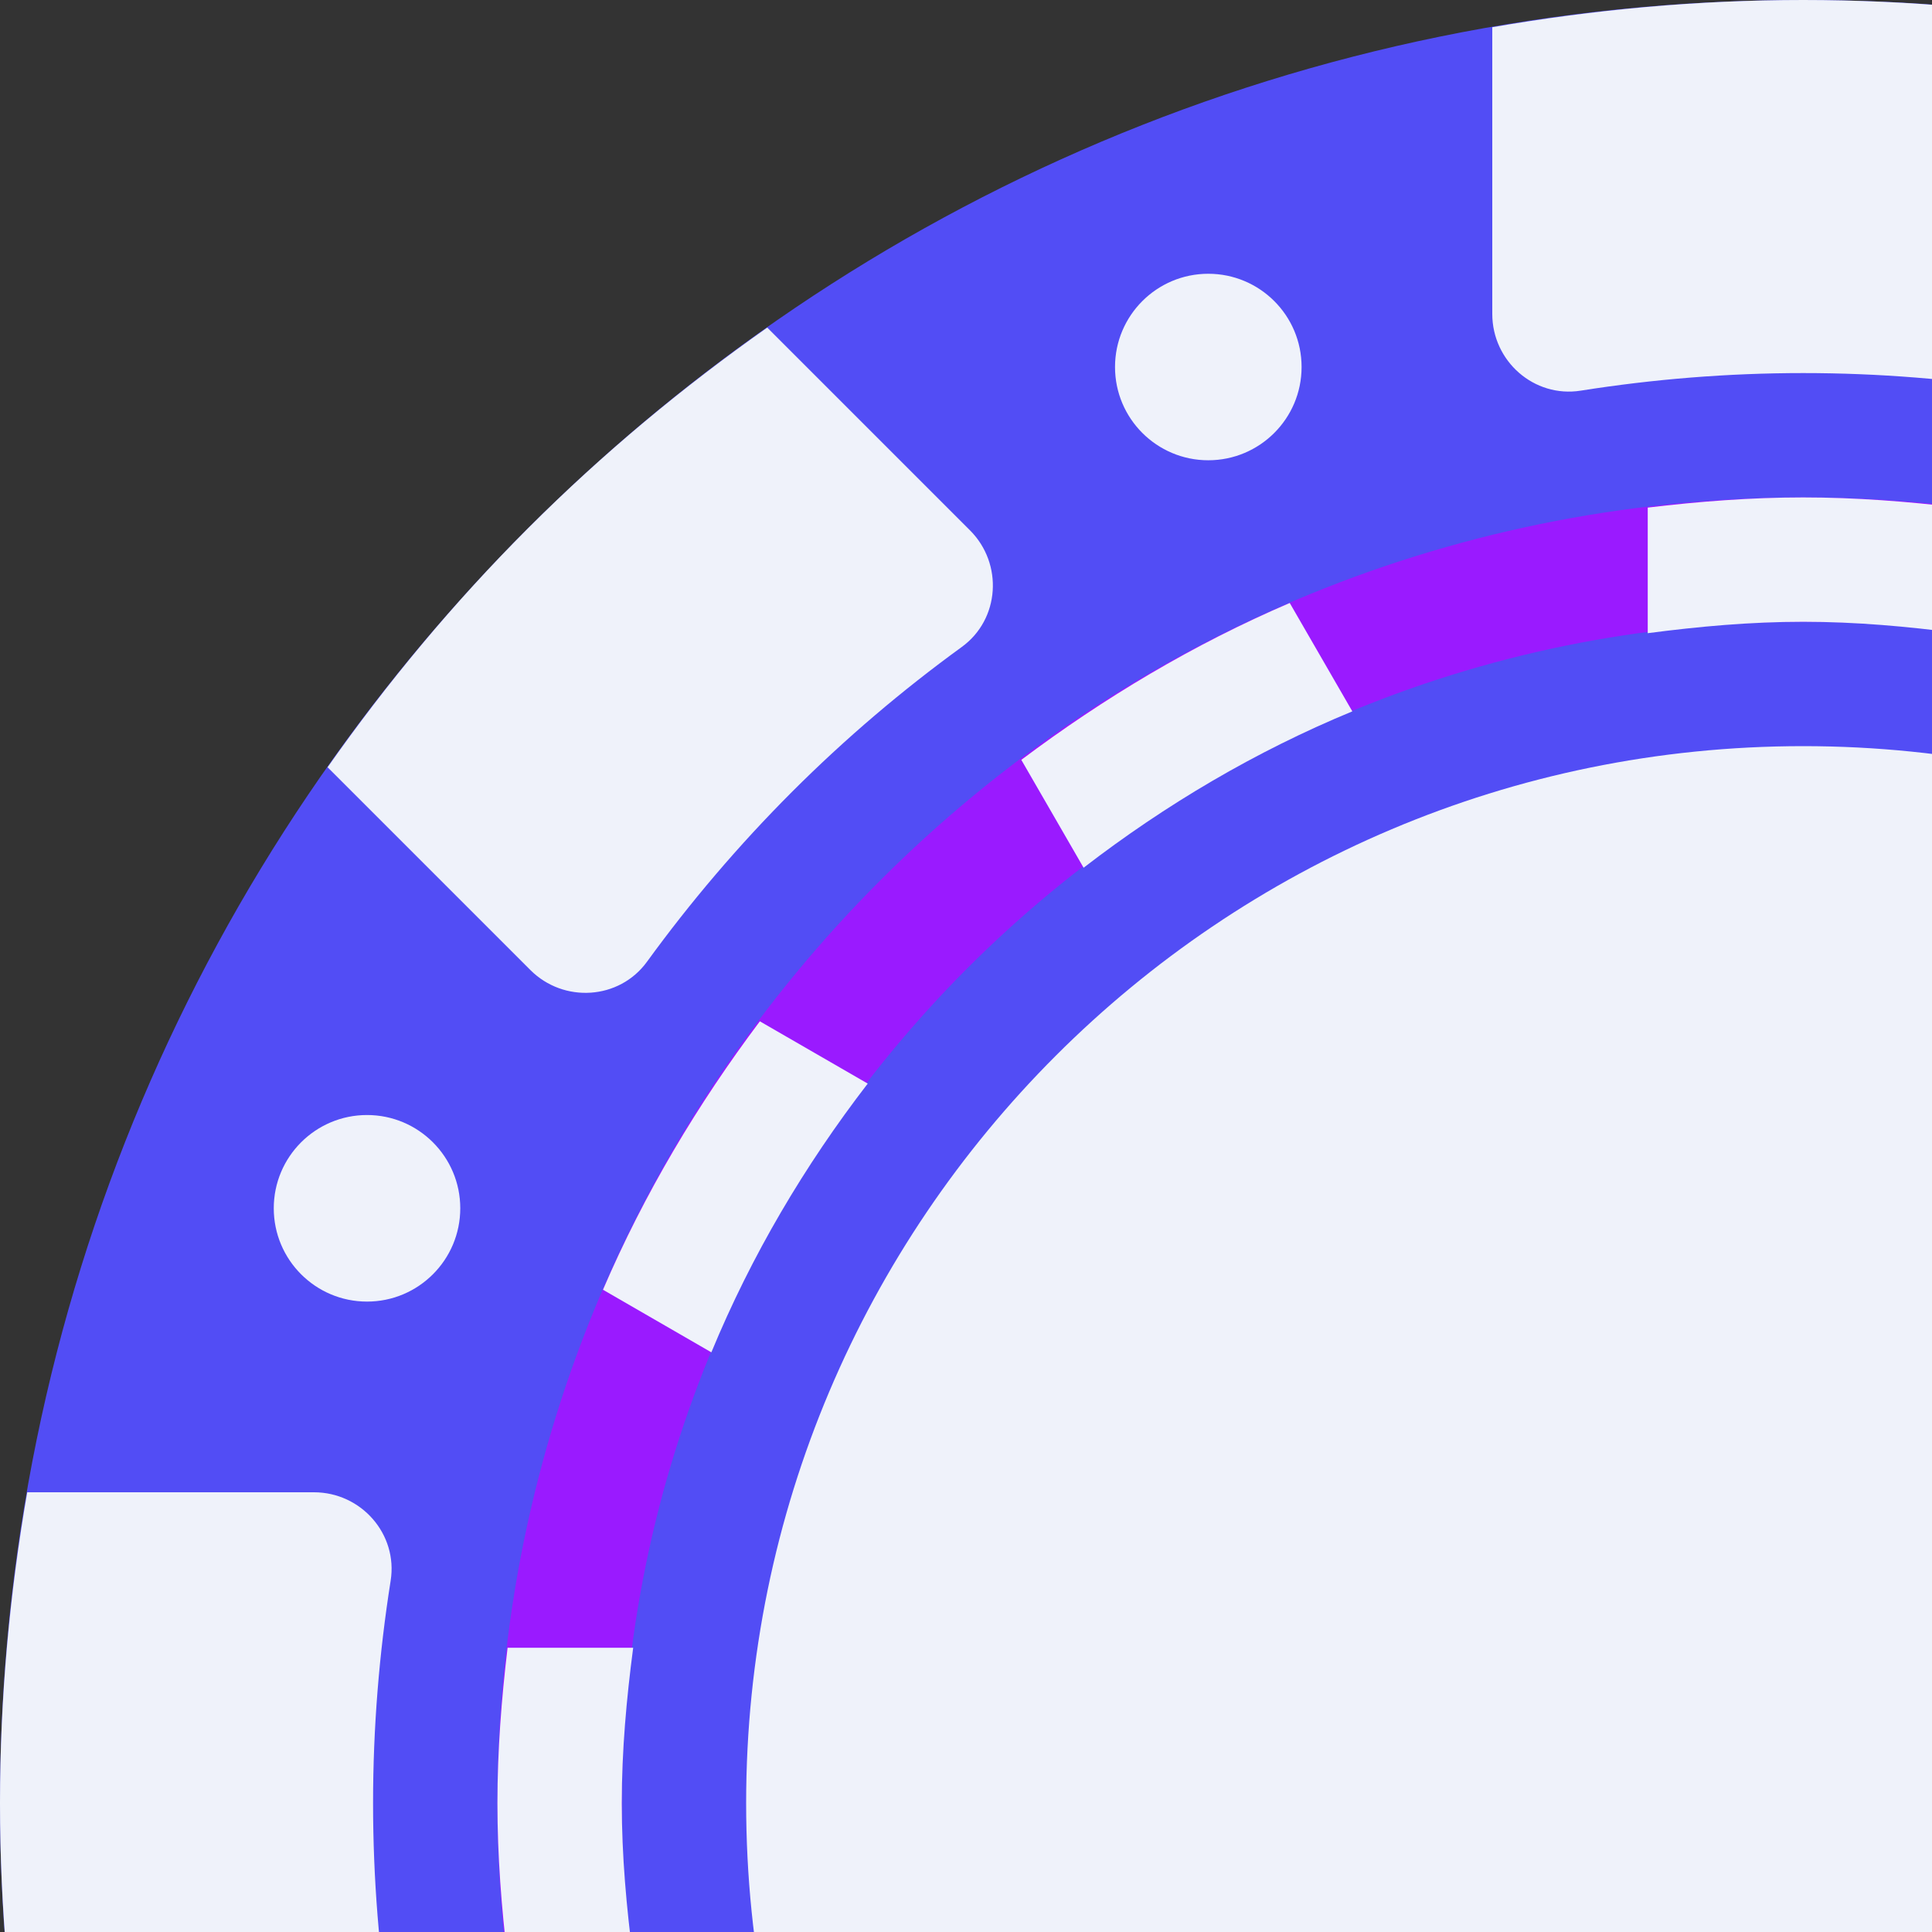 <svg width="30" height="30" viewBox="0 0 30 30" fill="none" xmlns="http://www.w3.org/2000/svg">
<rect x="0" y="0" width="30" height="30" fill="#333333" stroke="none"/>
<g clip-path="url(#clip0_266_3836)">
<path d="M28 56C43.464 56 56 43.464 56 28C56 12.536 43.464 0 28 0C12.536 0 0 12.536 0 28C0 43.464 12.536 56 28 56Z" fill="#524DF5"/>
<path d="M28 44.414C37.065 44.414 44.414 37.065 44.414 28C44.414 18.935 37.065 11.586 28 11.586C18.935 11.586 11.586 18.935 11.586 28C11.586 37.065 18.935 44.414 28 44.414Z" fill="#EFF2FA"/>
<path d="M28 9.655C38.132 9.655 46.345 17.868 46.345 28C46.345 38.132 38.132 46.345 28 46.345C17.868 46.345 9.655 38.132 9.655 28C9.655 17.868 17.868 9.655 28 9.655ZM28 7.724C16.82 7.724 7.724 16.82 7.724 28C7.724 39.18 16.82 48.276 28 48.276C39.18 48.276 48.276 39.18 48.276 28C48.276 16.82 39.18 7.724 28 7.724Z" fill="#9A1AFF"/>
<path d="M28 0C26.353 0 24.742 0.15 23.172 0.423V4.875C23.172 5.608 23.821 6.181 24.545 6.066C25.671 5.888 26.825 5.793 28 5.793C29.175 5.793 30.329 5.888 31.455 6.066C32.179 6.181 32.828 5.609 32.828 4.875V0.423C31.258 0.15 29.647 0 28 0Z" fill="#EFF2FA"/>
<path d="M23.172 51.125V55.577C24.742 55.85 26.353 56 28 56C29.647 56 31.258 55.85 32.828 55.577V51.125C32.828 50.392 32.179 49.819 31.455 49.934C30.329 50.112 29.175 50.207 28 50.207C26.825 50.207 25.671 50.112 24.545 49.934C23.821 49.819 23.172 50.392 23.172 51.125Z" fill="#EFF2FA"/>
<path d="M56 28C56 26.353 55.85 24.742 55.577 23.172H51.125C50.392 23.172 49.819 23.821 49.934 24.545C50.112 25.671 50.207 26.825 50.207 28C50.207 29.175 50.112 30.329 49.934 31.455C49.819 32.179 50.392 32.828 51.125 32.828H55.577C55.85 31.258 56 29.647 56 28Z" fill="#EFF2FA"/>
<path d="M4.875 23.172H0.423C0.15 24.742 0 26.353 0 28C0 29.647 0.15 31.258 0.423 32.828H4.875C5.608 32.828 6.181 32.179 6.066 31.455C5.888 30.329 5.793 29.175 5.793 28C5.793 26.825 5.888 25.671 6.066 24.545C6.181 23.821 5.608 23.172 4.875 23.172Z" fill="#EFF2FA"/>
<path d="M47.799 8.201C46.634 7.036 45.389 6.003 44.086 5.087L40.938 8.235C40.42 8.753 40.474 9.617 41.067 10.048C41.989 10.717 42.871 11.466 43.703 12.297C44.534 13.129 45.282 14.011 45.953 14.934C46.383 15.527 47.247 15.58 47.765 15.062L50.913 11.914C49.997 10.611 48.964 9.366 47.799 8.201Z" fill="#EFF2FA"/>
<path d="M8.235 40.938L5.087 44.086C6.003 45.388 7.036 46.634 8.201 47.799C9.366 48.964 10.611 49.996 11.914 50.913L15.062 47.765C15.58 47.247 15.527 46.383 14.934 45.952C14.011 45.282 13.129 44.534 12.297 43.703C11.466 42.871 10.717 41.989 10.048 41.066C9.617 40.473 8.753 40.419 8.235 40.938Z" fill="#EFF2FA"/>
<path d="M47.799 47.799C48.964 46.634 49.997 45.389 50.913 44.086L47.765 40.938C47.247 40.42 46.383 40.474 45.953 41.067C45.282 41.989 44.534 42.871 43.703 43.703C42.872 44.534 41.989 45.282 41.067 45.953C40.474 46.383 40.42 47.247 40.938 47.765L44.086 50.913C45.389 49.997 46.634 48.964 47.799 47.799Z" fill="#EFF2FA"/>
<path d="M15.062 8.235L11.914 5.087C10.611 6.003 9.366 7.036 8.201 8.201C7.036 9.366 6.003 10.611 5.087 11.914L8.235 15.062C8.753 15.58 9.617 15.526 10.047 14.933C10.717 14.011 11.466 13.129 12.297 12.297C13.128 11.466 14.011 10.717 14.933 10.047C15.527 9.617 15.58 8.753 15.062 8.235Z" fill="#EFF2FA"/>
<path d="M5.699 38.686C6.499 38.686 7.147 38.037 7.147 37.237C7.147 36.438 6.499 35.789 5.699 35.789C4.899 35.789 4.251 36.438 4.251 37.237C4.251 38.037 4.899 38.686 5.699 38.686Z" fill="#EFF2FA"/>
<path d="M50.301 20.211C51.101 20.211 51.749 19.562 51.749 18.762C51.749 17.963 51.101 17.314 50.301 17.314C49.501 17.314 48.853 17.963 48.853 18.762C48.853 19.562 49.501 20.211 50.301 20.211Z" fill="#EFF2FA"/>
<path d="M18.762 7.147C19.562 7.147 20.211 6.499 20.211 5.699C20.211 4.899 19.562 4.251 18.762 4.251C17.963 4.251 17.314 4.899 17.314 5.699C17.314 6.499 17.963 7.147 18.762 7.147Z" fill="#EFF2FA"/>
<path d="M37.237 51.749C38.037 51.749 38.686 51.101 38.686 50.301C38.686 49.501 38.037 48.852 37.237 48.852C36.438 48.852 35.789 49.501 35.789 50.301C35.789 51.101 36.438 51.749 37.237 51.749Z" fill="#EFF2FA"/>
<path d="M5.699 20.211C6.499 20.211 7.147 19.562 7.147 18.762C7.147 17.963 6.499 17.314 5.699 17.314C4.899 17.314 4.251 17.963 4.251 18.762C4.251 19.562 4.899 20.211 5.699 20.211Z" fill="#EFF2FA"/>
<path d="M50.301 38.686C51.101 38.686 51.749 38.037 51.749 37.237C51.749 36.438 51.101 35.789 50.301 35.789C49.501 35.789 48.853 36.438 48.853 37.237C48.853 38.037 49.501 38.686 50.301 38.686Z" fill="#EFF2FA"/>
<path d="M37.237 7.147C38.037 7.147 38.686 6.499 38.686 5.699C38.686 4.899 38.037 4.251 37.237 4.251C36.438 4.251 35.789 4.899 35.789 5.699C35.789 6.499 36.438 7.147 37.237 7.147Z" fill="#EFF2FA"/>
<path d="M18.762 51.749C19.562 51.749 20.211 51.101 20.211 50.301C20.211 49.501 19.562 48.852 18.762 48.852C17.963 48.852 17.314 49.501 17.314 50.301C17.314 51.101 17.963 51.749 18.762 51.749Z" fill="#EFF2FA"/>
<path d="M44.201 15.859L42.526 16.826C43.506 18.098 44.332 19.494 44.954 20.999L46.637 20.027C45.996 18.533 45.166 17.143 44.201 15.859Z" fill="#EFF2FA"/>
<path d="M35.002 11.046C36.507 11.668 37.902 12.494 39.174 13.474L40.141 11.799C38.857 10.834 37.467 10.004 35.973 9.363L35.002 11.046Z" fill="#EFF2FA"/>
<path d="M25.586 7.882V9.832C26.378 9.728 27.18 9.655 28 9.655C28.82 9.655 29.622 9.728 30.414 9.832V7.882C29.621 7.787 28.818 7.724 28 7.724C27.182 7.724 26.379 7.787 25.586 7.882Z" fill="#EFF2FA"/>
<path d="M46.345 28C46.345 28.82 46.272 29.622 46.168 30.414H48.118C48.213 29.621 48.276 28.818 48.276 28C48.276 27.182 48.213 26.379 48.118 25.586H46.168C46.272 26.378 46.345 27.18 46.345 28Z" fill="#EFF2FA"/>
<path d="M9.655 28C9.655 27.18 9.728 26.378 9.832 25.586H7.882C7.787 26.379 7.724 27.182 7.724 28C7.724 28.818 7.787 29.621 7.882 30.414H9.832C9.728 29.622 9.655 28.82 9.655 28Z" fill="#EFF2FA"/>
<path d="M16.826 13.474C18.098 12.494 19.494 11.668 20.999 11.046L20.027 9.363C18.533 10.004 17.143 10.835 15.859 11.799L16.826 13.474Z" fill="#EFF2FA"/>
<path d="M46.637 35.973L44.954 35.001C44.332 36.506 43.506 37.902 42.526 39.174L44.201 40.141C45.166 38.857 45.996 37.467 46.637 35.973Z" fill="#EFF2FA"/>
<path d="M30.414 48.118V46.168C29.622 46.272 28.82 46.345 28 46.345C27.18 46.345 26.378 46.272 25.586 46.168V48.118C26.379 48.213 27.182 48.276 28 48.276C28.818 48.276 29.621 48.213 30.414 48.118Z" fill="#EFF2FA"/>
<path d="M39.174 42.526C37.902 43.506 36.506 44.332 35.001 44.954L35.973 46.637C37.467 45.996 38.857 45.165 40.141 44.2L39.174 42.526Z" fill="#EFF2FA"/>
<path d="M20.999 44.954C19.494 44.332 18.098 43.506 16.826 42.526L15.859 44.2C17.143 45.165 18.533 45.996 20.027 46.637L20.999 44.954Z" fill="#EFF2FA"/>
<path d="M13.474 39.174C12.494 37.902 11.668 36.507 11.046 35.002L9.363 35.973C10.004 37.467 10.835 38.857 11.799 40.141L13.474 39.174Z" fill="#EFF2FA"/>
<path d="M9.363 20.027L11.046 20.999C11.668 19.494 12.494 18.098 13.474 16.826L11.799 15.859C10.835 17.143 10.004 18.533 9.363 20.027Z" fill="#EFF2FA"/>
</g>
<defs>
<clipPath id="clip0_266_3836">
<rect width="56" height="56" fill="white"/>
</clipPath>
</defs>
</svg>
